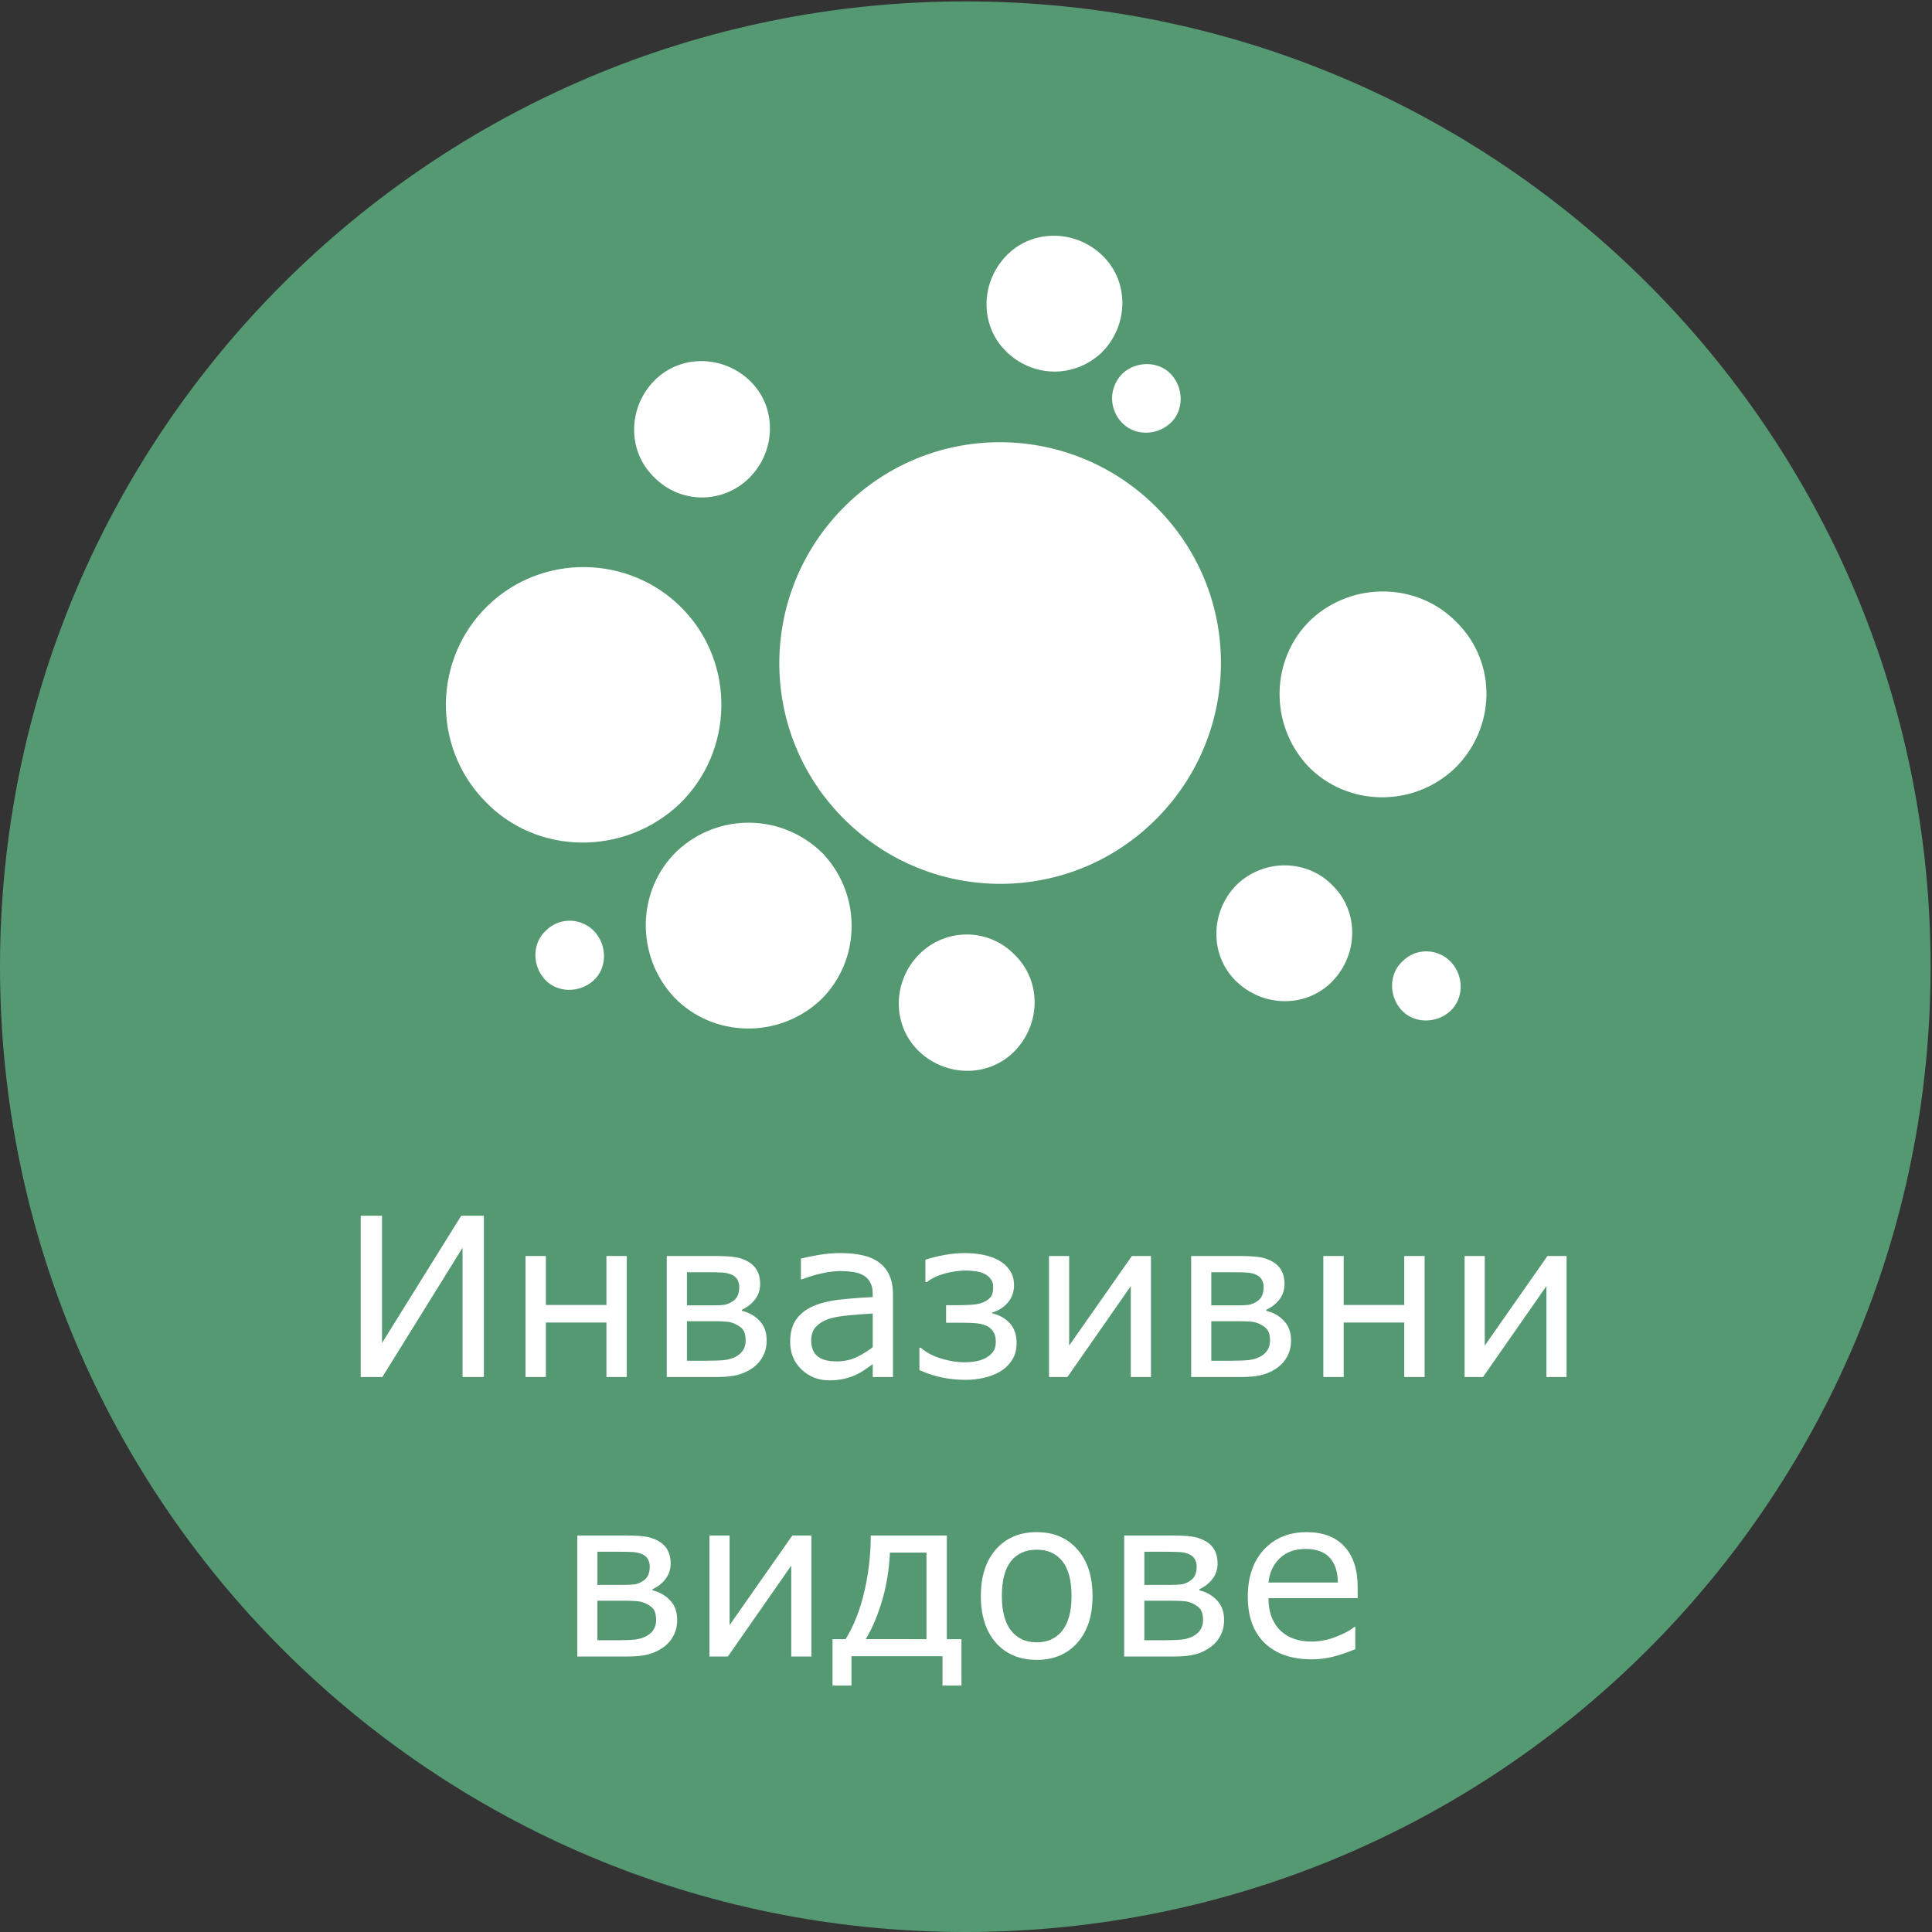 <?xml version="1.0" encoding="UTF-8" standalone="no"?>
<!-- Generator: Adobe Illustrator 19.1.0, SVG Export Plug-In . SVG Version: 6.00 Build 0)  -->

<svg
   xmlns:dc="http://purl.org/dc/elements/1.1/"
   xmlns:cc="http://creativecommons.org/ns#"
   xmlns:rdf="http://www.w3.org/1999/02/22-rdf-syntax-ns#"
   xmlns:svg="http://www.w3.org/2000/svg"
   xmlns="http://www.w3.org/2000/svg"
   xmlns:sodipodi="http://sodipodi.sourceforge.net/DTD/sodipodi-0.dtd"
   xmlns:inkscape="http://www.inkscape.org/namespaces/inkscape"
   version="1.1"
   id="Calque_1"
   x="0px"
   y="0px"
   viewBox="-330 571.3 138.7 138.7"
   style="enable-background:new -330 571.3 138.7 138.7;"
   xml:space="preserve"
   sodipodi:docname="main_menu_logo_invasive_species-bg.svg"
   inkscape:version="0.92.4 (5da689c313, 2019-01-14)"><rect x="-330" y="571.3" width="138.7" height="138.7" fill="#333333" stroke="none"/><defs
   id="defs91" /><sodipodi:namedview
   pagecolor="#ffffff"
   bordercolor="#666666"
   borderopacity="1"
   objecttolerance="10"
   gridtolerance="10"
   guidetolerance="10"
   inkscape:pageopacity="0"
   inkscape:pageshadow="2"
   inkscape:window-width="1920"
   inkscape:window-height="1017"
   id="namedview89"
   showgrid="false"
   inkscape:zoom="5"
   inkscape:cx="22.03331"
   inkscape:cy="69.349998"
   inkscape:window-x="-8"
   inkscape:window-y="-8"
   inkscape:window-maximized="1"
   inkscape:current-layer="text97" /><style
   type="text/css"
   id="style2">
	.st0{fill:#559973;}
	.st1{fill:#FFFFFF;}
</style><g
   id="g6"><path
     class="st0"
     d="M-330,640.7c0-38.3,31-69.3,69.3-69.3c38.3,0,69.3,31,69.3,69.3s-31,69.3-69.3,69.3   C-299,710-330,679-330,640.7"
     id="path4" /></g><g
   id="g86"><g
     id="g44"><path
       class="st1"
       d="M-246.8,607.9c-6.1-6.3-16.1-6.5-22.4-0.4c-6.3,6.1-6.5,16.1-0.4,22.4c6.1,6.3,16.1,6.5,22.4,0.4    C-240.9,624.2-240.7,614.2-246.8,607.9"
       id="path42" /></g><g
     id="g48"><path
       class="st1"
       d="M-281.2,629c3.9-3.8,4-10.1,0.2-14c-3.8-3.9-10.1-4-14-0.2c-3.9,3.8-4,10.1-0.2,14    C-291.5,632.7-285.2,632.8-281.2,629"
       id="path46" /></g><g
     id="g52"><path
       class="st1"
       d="M-225.4,616c-2.8-2.9-7.5-3-10.5-0.2c-2.9,2.8-3,7.5-0.2,10.5c2.8,2.9,7.5,3,10.5,0.2    C-222.6,623.6-222.5,618.9-225.4,616"
       id="path50" /></g><g
     id="g56"><path
       class="st1"
       d="M-281.4,632.4c-2.9,2.8-3,7.5-0.2,10.5c2.8,2.9,7.5,3,10.5,0.2c2.9-2.8,3-7.5,0.2-10.5    C-273.8,629.7-278.4,629.6-281.4,632.4"
       id="path54" /></g><g
     id="g60"><path
       class="st1"
       d="M-264,639.8c-1.9,1.9-2,5-0.1,6.9c1.9,1.9,5,2,6.9,0.1c1.9-1.9,2-5,0.1-6.9C-259,637.9-262.1,637.9-264,639.8    "
       id="path58" /></g><g
     id="g64"><path
       class="st1"
       d="M-276.2,605.6c1.9-1.9,2-5,0.1-6.9c-1.9-1.9-5-2-6.9-0.1c-1.9,1.9-2,5-0.1,6.9    C-281.2,607.5-278.1,607.5-276.2,605.6"
       id="path62" /></g><g
     id="g68"><path
       class="st1"
       d="M-250.9,596.6c1.9-1.9,2-5,0.1-6.9c-1.9-1.9-5-2-6.9-0.1c-1.9,1.9-2,5-0.1,6.9S-252.9,598.5-250.9,596.6"
       id="path66" /></g><g
     id="g72"><path
       class="st1"
       d="M-241.2,634.8c-1.9,1.9-2,5-0.1,6.9c1.9,1.9,5,2,6.9,0.1c1.9-1.9,2-5,0.1-6.9    C-236.1,633-239.2,632.9-241.2,634.8"
       id="path70" /></g><g
     id="g76"><path
       class="st1"
       d="M-229.3,640.3c-1,0.9-1,2.5-0.1,3.5c0.9,1,2.5,1,3.5,0.1c1-0.9,1-2.5,0.1-3.5    C-226.7,639.4-228.3,639.3-229.3,640.3"
       id="path74" /></g><g
     id="g80"><path
       class="st1"
       d="M-290.8,638.1c-1,0.9-1,2.5-0.1,3.5c0.9,1,2.5,1,3.5,0.1c1-0.9,1-2.5,0.1-3.5    C-288.2,637.2-289.8,637.1-290.8,638.1"
       id="path78" /></g><g
     id="g84"><path
       class="st1"
       d="M-249.5,601.6c0.9,1,2.5,1,3.5,0.1c1-0.9,1-2.5,0.1-3.5c-0.9-1-2.5-1-3.5-0.1    C-250.4,599.1-250.4,600.6-249.5,601.6"
       id="path82" /></g></g><g
   aria-label="Инвазивни 
видове"
   style="font-style:normal;font-variant:normal;font-weight:normal;font-stretch:normal;font-size:15.929px;line-height:1.25;font-family:KonsensMedium;-inkscape-font-specification:'KonsensMedium, Normal';font-variant-ligatures:normal;font-variant-caps:normal;font-variant-numeric:normal;font-feature-settings:normal;text-align:center;letter-spacing:0px;word-spacing:0px;writing-mode:lr-tb;text-anchor:middle;fill:#ffffff;fill-opacity:1;stroke:none"
   id="text97"><path
     d="m -295.262,670.157 h -1.532 v -9.279 l -5.756,9.279 h -1.556 v -11.581 h 1.532 v 9.139 l 5.686,-9.139 h 1.626 z"
     style=""
     id="path847" /><path
     d="m -285.002,670.157 h -1.462 v -3.912 h -4.348 v 3.912 h -1.462 v -8.688 h 1.462 v 3.516 h 4.348 v -3.516 h 1.462 z"
     style=""
     id="path849" /><path
     d="m -274.961,667.528 q 0,0.63 -0.257,1.12 -0.249,0.49 -0.692,0.817 -0.498,0.366 -1.089,0.529 -0.583,0.163 -1.54,0.163 h -3.593 v -8.688 h 3.36 q 0.972,0 1.462,0.07 0.498,0.062 0.933,0.288 0.49,0.257 0.716,0.669 0.233,0.412 0.233,0.972 0,0.646 -0.366,1.12 -0.366,0.474 -0.941,0.739 v 0.078 q 0.77,0.187 1.268,0.723 0.506,0.529 0.506,1.4 z m -1.968,-3.835 q 0,-0.28 -0.124,-0.506 -0.117,-0.226 -0.366,-0.35 -0.327,-0.163 -0.739,-0.179 -0.404,-0.023 -1.003,-0.023 h -1.524 v 2.38 h 1.828 q 0.576,0 0.848,-0.039 0.28,-0.047 0.56,-0.218 0.296,-0.187 0.404,-0.436 0.117,-0.257 0.117,-0.63 z m 0.459,3.842 q 0,-0.428 -0.14,-0.692 -0.14,-0.272 -0.614,-0.498 -0.296,-0.14 -0.638,-0.163 -0.342,-0.031 -0.949,-0.031 h -1.874 v 2.839 h 1.384 q 0.871,0 1.338,-0.054 0.474,-0.062 0.817,-0.257 0.342,-0.194 0.506,-0.474 0.171,-0.28 0.171,-0.669 z"
     style=""
     id="path851" /><path
     d="m -265.892,670.157 h -1.454 v -0.926 q -0.194,0.132 -0.529,0.373 -0.327,0.233 -0.638,0.373 -0.366,0.179 -0.84,0.296 -0.474,0.124 -1.112,0.124 -1.174,0 -1.991,-0.778 -0.817,-0.778 -0.817,-1.983 0,-0.988 0.42,-1.594 0.428,-0.614 1.213,-0.964 0.793,-0.35 1.906,-0.474 1.112,-0.124 2.388,-0.187 v -0.226 q 0,-0.498 -0.179,-0.824 -0.171,-0.327 -0.498,-0.513 -0.311,-0.179 -0.747,-0.241 -0.436,-0.062 -0.91,-0.062 -0.576,0 -1.283,0.156 -0.708,0.148 -1.462,0.436 h -0.078 v -1.486 q 0.428,-0.117 1.237,-0.257 0.809,-0.14 1.594,-0.14 0.918,0 1.594,0.156 0.684,0.148 1.182,0.513 0.49,0.358 0.747,0.926 0.257,0.568 0.257,1.408 z m -1.454,-2.139 v -2.419 q -0.669,0.039 -1.579,0.117 -0.902,0.078 -1.431,0.226 -0.63,0.179 -1.019,0.56 -0.389,0.373 -0.389,1.034 0,0.747 0.451,1.128 0.451,0.373 1.377,0.373 0.77,0 1.408,-0.296 0.638,-0.303 1.182,-0.723 z"
     style=""
     id="path853" /><path
     d="m -257.017,667.723 q 0,0.731 -0.342,1.237 -0.334,0.506 -0.863,0.817 -0.529,0.303 -1.167,0.443 -0.638,0.14 -1.276,0.14 -0.902,0 -1.719,-0.171 -0.817,-0.171 -1.61,-0.529 v -1.602 h 0.101 q 0.568,0.498 1.447,0.77 0.879,0.272 1.703,0.272 0.389,0 0.801,-0.07 0.412,-0.078 0.716,-0.241 0.327,-0.187 0.521,-0.443 0.194,-0.264 0.194,-0.716 0,-0.467 -0.194,-0.747 -0.187,-0.28 -0.513,-0.42 -0.319,-0.14 -0.77,-0.171 -0.451,-0.031 -0.824,-0.031 h -1.268 v -1.26 h 0.879 q 0.311,0 0.809,-0.023 0.506,-0.023 0.817,-0.124 0.404,-0.132 0.638,-0.373 0.241,-0.241 0.241,-0.77 0,-0.366 -0.187,-0.599 -0.187,-0.241 -0.467,-0.373 -0.288,-0.132 -0.646,-0.179 -0.35,-0.047 -0.622,-0.047 -0.793,0 -1.563,0.218 -0.762,0.21 -1.283,0.614 h -0.101 v -1.61 q 0.646,-0.21 1.384,-0.342 0.739,-0.132 1.478,-0.132 0.607,0 1.206,0.109 0.607,0.109 1.128,0.373 0.513,0.264 0.84,0.723 0.327,0.451 0.327,1.12 0,0.684 -0.428,1.206 -0.42,0.513 -1.136,0.739 v 0.054 q 0.801,0.194 1.276,0.731 0.474,0.529 0.474,1.408 z"
     style=""
     id="path855" /><path
     d="m -247.372,670.157 h -1.447 v -6.526 l -4.55,6.526 h -1.322 v -8.688 h 1.447 v 6.432 l 4.503,-6.432 h 1.369 z"
     style=""
     id="path857" /><path
     d="m -237.315,667.528 q 0,0.63 -0.257,1.12 -0.249,0.49 -0.692,0.817 -0.498,0.366 -1.089,0.529 -0.583,0.163 -1.54,0.163 h -3.593 v -8.688 h 3.36 q 0.972,0 1.462,0.07 0.498,0.062 0.933,0.288 0.49,0.257 0.716,0.669 0.233,0.412 0.233,0.972 0,0.646 -0.366,1.12 -0.366,0.474 -0.941,0.739 v 0.078 q 0.77,0.187 1.268,0.723 0.506,0.529 0.506,1.4 z m -1.968,-3.835 q 0,-0.28 -0.124,-0.506 -0.117,-0.226 -0.366,-0.35 -0.327,-0.163 -0.739,-0.179 -0.404,-0.023 -1.003,-0.023 h -1.524 v 2.38 h 1.828 q 0.576,0 0.848,-0.039 0.28,-0.047 0.56,-0.218 0.296,-0.187 0.404,-0.436 0.117,-0.257 0.117,-0.63 z m 0.459,3.842 q 0,-0.428 -0.14,-0.692 -0.14,-0.272 -0.614,-0.498 -0.296,-0.14 -0.638,-0.163 -0.342,-0.031 -0.949,-0.031 h -1.875 v 2.839 h 1.384 q 0.871,0 1.338,-0.054 0.474,-0.062 0.817,-0.257 0.342,-0.194 0.506,-0.474 0.171,-0.28 0.171,-0.669 z"
     style=""
     id="path859" /><path
     d="m -227.725,670.157 h -1.462 v -3.912 h -4.348 v 3.912 h -1.462 v -8.688 h 1.462 v 3.516 h 4.348 v -3.516 h 1.462 z"
     style=""
     id="path861" /><path
     d="m -217.536,670.157 h -1.447 v -6.526 l -4.55,6.526 h -1.322 v -8.688 h 1.447 v 6.432 l 4.503,-6.432 h 1.369 z"
     style=""
     id="path863" /><path
     d="m -281.386,687.594 q 0,0.63 -0.257,1.12 -0.249,0.49 -0.692,0.817 -0.498,0.366 -1.089,0.529 -0.583,0.163 -1.54,0.163 h -3.593 v -8.688 h 3.36 q 0.972,0 1.462,0.07 0.498,0.062 0.933,0.288 0.49,0.257 0.716,0.669 0.233,0.412 0.233,0.972 0,0.646 -0.366,1.12 -0.366,0.474 -0.941,0.739 v 0.078 q 0.77,0.187 1.268,0.723 0.506,0.529 0.506,1.4 z m -1.968,-3.835 q 0,-0.28 -0.124,-0.506 -0.117,-0.226 -0.366,-0.35 -0.327,-0.163 -0.739,-0.179 -0.404,-0.023 -1.003,-0.023 h -1.524 v 2.38 h 1.828 q 0.576,0 0.848,-0.039 0.28,-0.047 0.56,-0.218 0.296,-0.187 0.404,-0.436 0.117,-0.257 0.117,-0.63 z m 0.459,3.842 q 0,-0.428 -0.14,-0.692 -0.14,-0.272 -0.614,-0.498 -0.296,-0.14 -0.638,-0.163 -0.342,-0.031 -0.949,-0.031 h -1.875 v 2.839 h 1.384 q 0.871,0 1.338,-0.054 0.474,-0.062 0.817,-0.257 0.342,-0.194 0.506,-0.474 0.171,-0.28 0.171,-0.669 z"
     style=""
     id="path865" /><path
     d="m -271.749,690.223 h -1.447 v -6.526 l -4.55,6.526 h -1.322 v -8.688 h 1.447 v 6.432 l 4.503,-6.432 h 1.369 z"
     style=""
     id="path867" /><path
     d="m -260.976,692.308 h -1.361 v -2.108 h -6.534 v 2.108 h -1.361 v -3.329 h 0.941 q 0.91,-1.501 1.353,-3.461 0.451,-1.968 0.451,-3.982 h 5.46 v 7.444 h 1.05 z m -2.512,-3.329 v -6.215 h -2.621 q -0.101,1.952 -0.599,3.562 -0.498,1.61 -1.143,2.652 z"
     style=""
     id="path869" /><path
     d="m -251.565,685.883 q 0,2.123 -1.089,3.352 -1.089,1.229 -2.917,1.229 -1.843,0 -2.932,-1.229 -1.081,-1.229 -1.081,-3.352 0,-2.123 1.081,-3.352 1.089,-1.237 2.932,-1.237 1.828,0 2.917,1.237 1.089,1.229 1.089,3.352 z m -1.509,0 q 0,-1.688 -0.661,-2.505 -0.661,-0.824 -1.836,-0.824 -1.19,0 -1.851,0.824 -0.653,0.817 -0.653,2.505 0,1.633 0.661,2.481 0.661,0.84 1.843,0.84 1.167,0 1.828,-0.832 0.669,-0.84 0.669,-2.489 z"
     style=""
     id="path871" /><path
     d="m -242.122,687.594 q 0,0.63 -0.257,1.12 -0.249,0.49 -0.692,0.817 -0.498,0.366 -1.089,0.529 -0.583,0.163 -1.54,0.163 h -3.593 v -8.688 h 3.36 q 0.972,0 1.462,0.07 0.498,0.062 0.933,0.288 0.49,0.257 0.716,0.669 0.233,0.412 0.233,0.972 0,0.646 -0.366,1.12 -0.366,0.474 -0.941,0.739 v 0.078 q 0.77,0.187 1.268,0.723 0.506,0.529 0.506,1.4 z m -1.968,-3.835 q 0,-0.28 -0.124,-0.506 -0.117,-0.226 -0.366,-0.35 -0.327,-0.163 -0.739,-0.179 -0.404,-0.023 -1.003,-0.023 h -1.524 v 2.38 h 1.828 q 0.576,0 0.848,-0.039 0.28,-0.047 0.56,-0.218 0.296,-0.187 0.404,-0.436 0.117,-0.257 0.117,-0.63 z m 0.459,3.842 q 0,-0.428 -0.14,-0.692 -0.14,-0.272 -0.614,-0.498 -0.296,-0.14 -0.638,-0.163 -0.342,-0.031 -0.949,-0.031 h -1.875 v 2.839 h 1.384 q 0.871,0 1.338,-0.054 0.474,-0.062 0.817,-0.257 0.342,-0.194 0.506,-0.474 0.171,-0.28 0.171,-0.669 z"
     style=""
     id="path873" /><path
     d="m -232.532,686.031 h -6.401 q 0,0.801 0.241,1.4 0.241,0.591 0.661,0.972 0.404,0.373 0.957,0.56 0.56,0.187 1.229,0.187 0.887,0 1.781,-0.35 0.902,-0.358 1.283,-0.7 h 0.078 v 1.594 q -0.739,0.311 -1.509,0.521 -0.77,0.21 -1.618,0.21 -2.162,0 -3.376,-1.167 -1.213,-1.174 -1.213,-3.329 0,-2.131 1.159,-3.383 1.167,-1.252 3.065,-1.252 1.758,0 2.707,1.027 0.957,1.027 0.957,2.917 z m -1.423,-1.12 q -0.008,-1.151 -0.583,-1.781 -0.568,-0.63 -1.734,-0.63 -1.174,0 -1.875,0.692 -0.692,0.692 -0.786,1.719 z"
     style=""
     id="path875" /></g>



</svg>